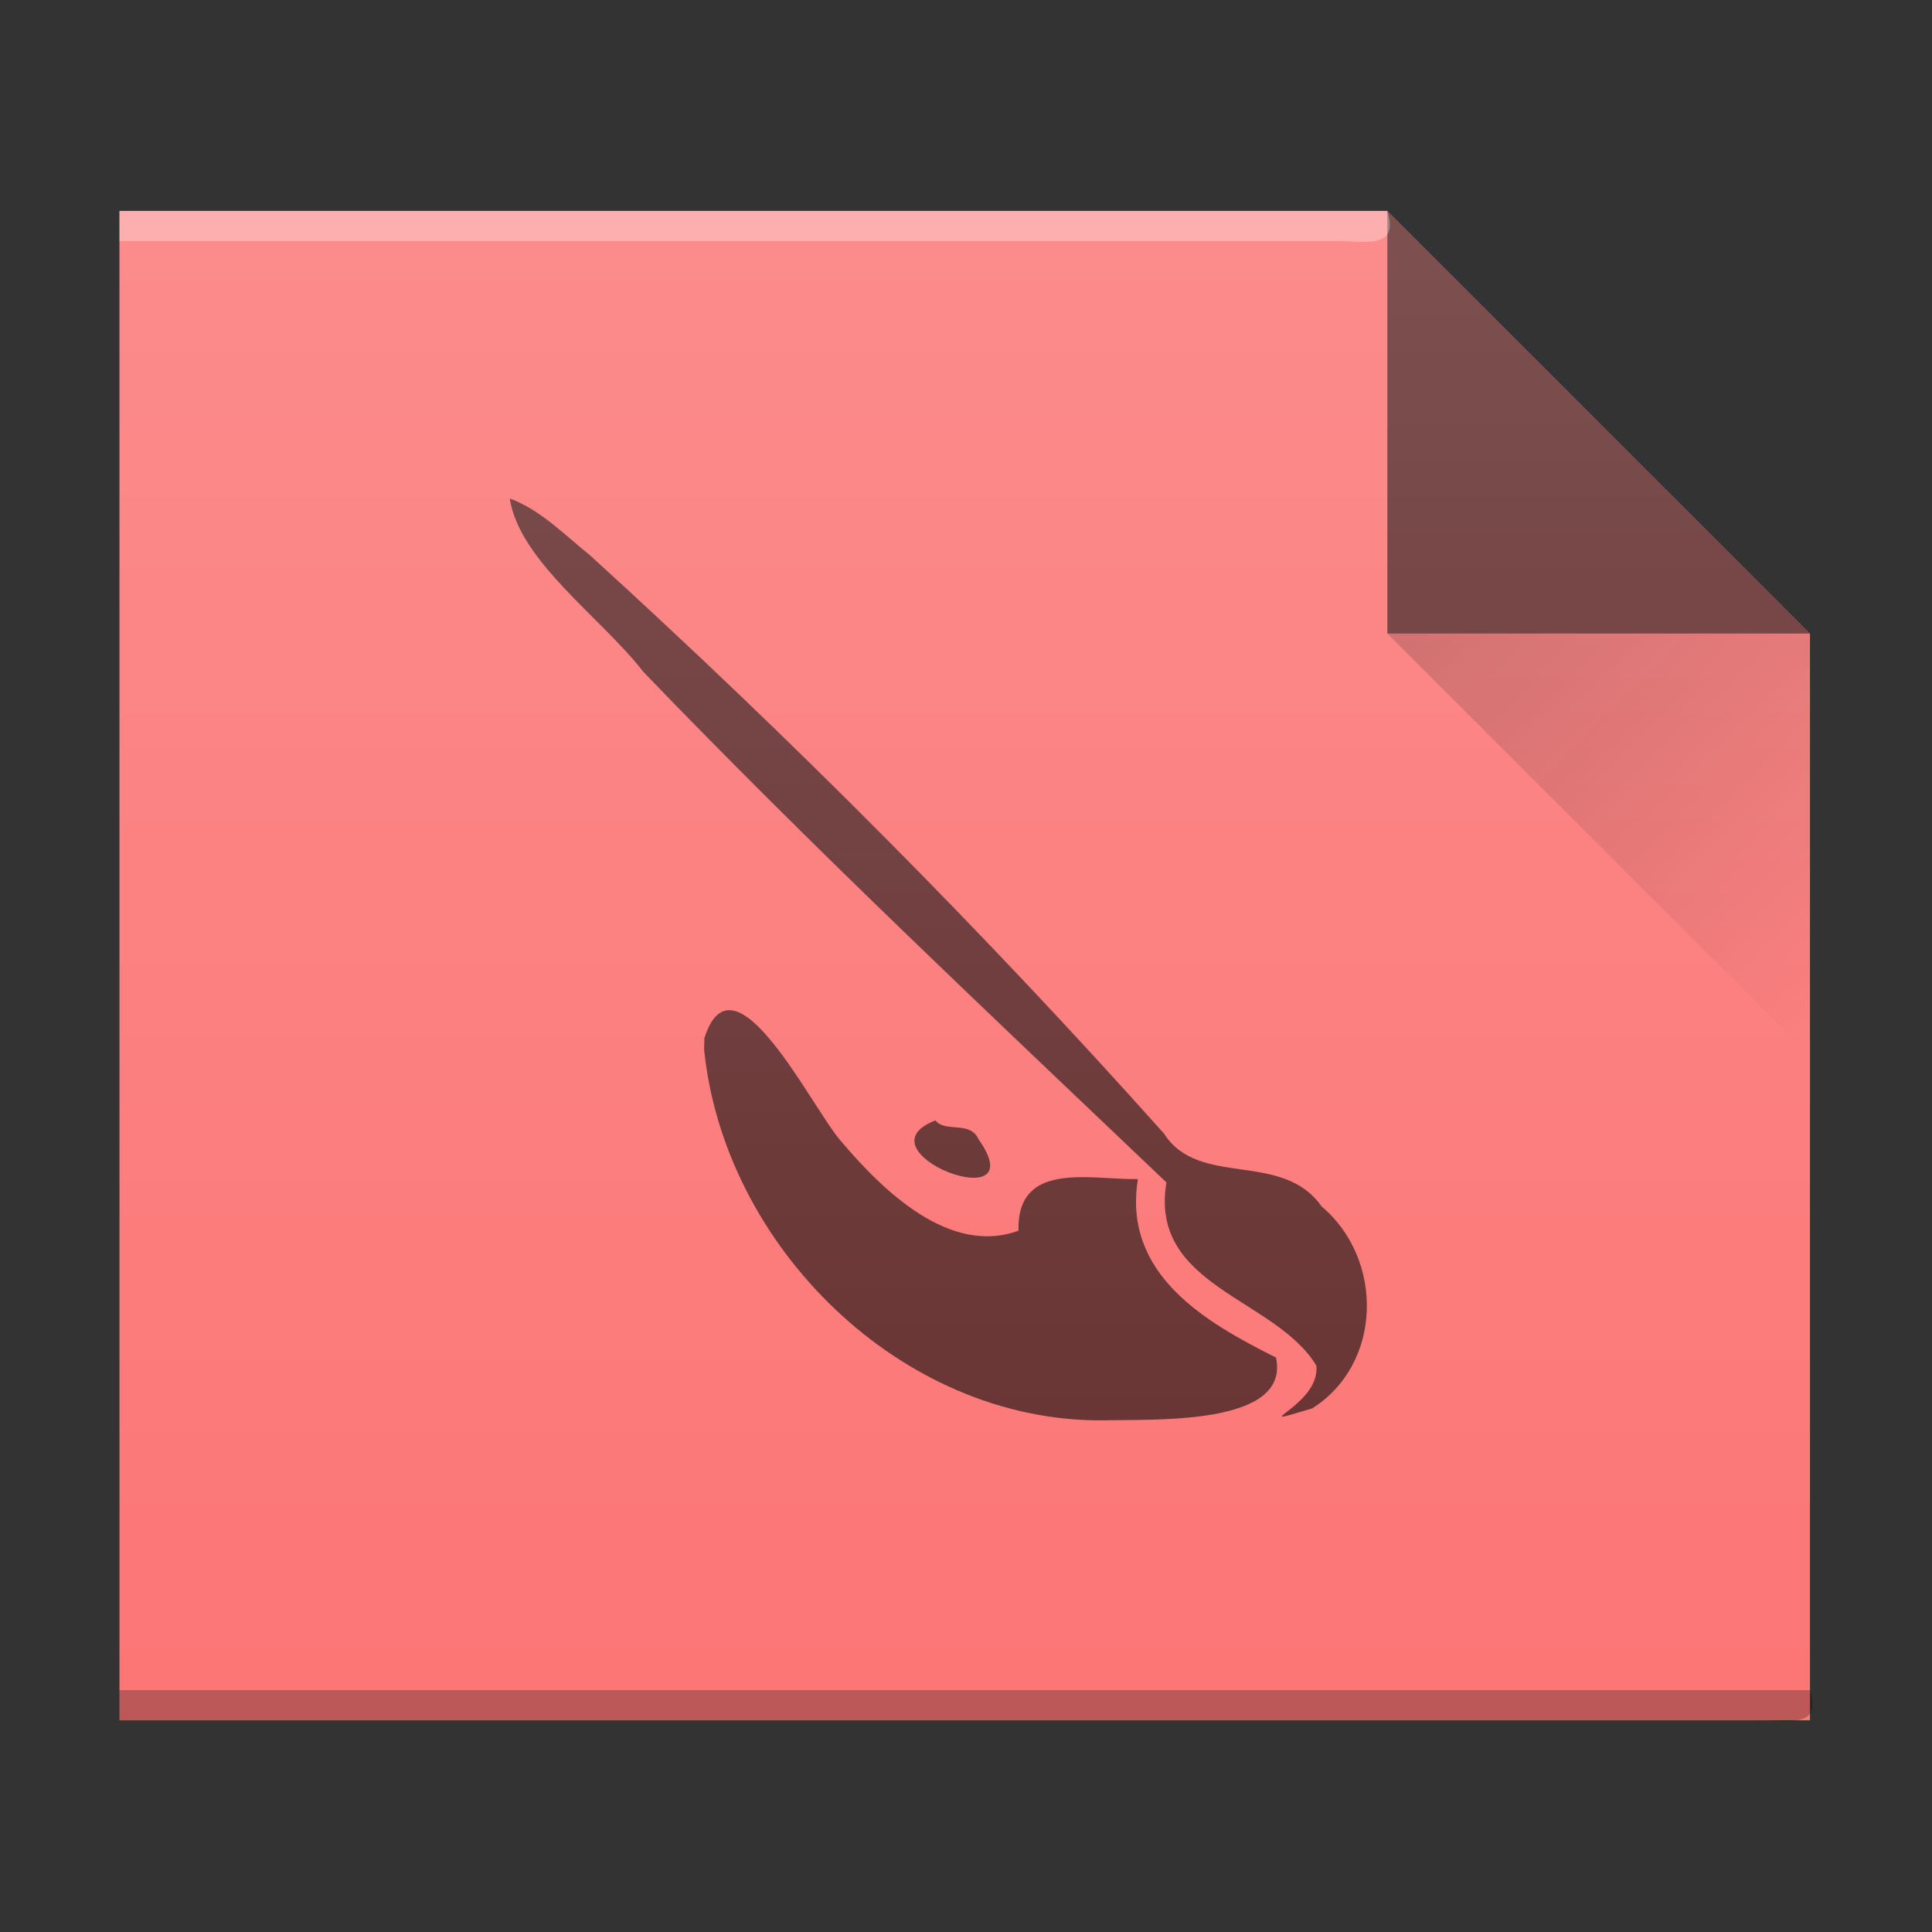 <?xml version="1.0" encoding="UTF-8" standalone="no"?><!DOCTYPE svg PUBLIC "-//W3C//DTD SVG 1.1//EN" "http://www.w3.org/Graphics/SVG/1.1/DTD/svg11.dtd"><svg xmlns="http://www.w3.org/2000/svg" xmlns:xlink="http://www.w3.org/1999/xlink" height="64" version="1.1" viewBox="0 0 64 64" width="64"><rect x="0" y="0" width="64" height="64" fill="#333333" stroke="none"/><defs><linearGradient gradientTransform="translate(5.958 3.987)" gradientUnits="userSpaceOnUse" id="f" x1="40" x2="54" y1="17" y2="31"><stop offset="0" stop-color="#060606"/><stop offset="1" stop-opacity="0"/></linearGradient><linearGradient gradientTransform="matrix(1 0 0 .846 -34 -272.73)" gradientUnits="userSpaceOnUse" id="e" x2="0" y1="392.36" y2="320.48"><stop offset="0" stop-color="#fff" stop-opacity="0"/><stop offset="1" stop-color="#fff" stop-opacity="0.2"/></linearGradient><path color="#000" color-rendering="auto" d="m4 61v-50h42l14 14v36h-14z" id="d" shape-rendering="auto"/></defs><use fill="#fc7676" height="100%" transform="translate(-.042 -4.013)" width="100%" xlink:href="#d"/><g transform="translate(-.042 -4.013)"><path d="m4 60h56c0.437 1.371-0.911 0.957-1.802 1h-54.198v-1z" opacity="0.25"/><path d="m60 25-14-14v14h14z" fill-rule="evenodd" opacity="0.6"/></g><path d="m45.958 20.987 14 14v-14h-14z" fill="url(#f)" fill-rule="evenodd" opacity="0.2"/><path d="m3.958 6.987h42c0.437 1.371-0.911 0.957-1.802 1h-40.198v-1z" fill="#fff" opacity="0.3"/><path d="m16.886 16.514c0.325 2.085 3.025 3.934 4.423 5.739 5.598 5.82 11.485 11.349 17.331 16.917-0.584 3.456 3.617 3.828 4.965 6.068 0.153 1.341-2.542 2.137-0.14 1.418 2.345-1.478 2.38-4.952 0.318-6.688-1.316-1.876-4.06-0.598-5.222-2.415-6.002-6.717-12.373-13.11-19.032-19.173-0.838-0.669-1.619-1.489-2.643-1.867" opacity="0.6"/><path d="m23.323 34.751c0.65 6.511 6.489 12.32 13.16 12.301 1.736-0.045 6.272 0.194 5.786-2.082-2.367-1.18-5.084-2.77-4.574-5.91-1.626 0.014-4.01-0.606-3.957 1.708-2.281 0.836-4.497-1.33-5.876-2.963-0.949-1.062-3.561-6.48-4.529-3.411l-9e-3 0.357m7.664 2.364c-2.675 1.031 3.349 3.342 1.426 0.623-0.279-0.623-1.108-0.207-1.425-0.623z" opacity="0.6"/><use fill="url(#e)" height="100%" transform="translate(-.042 -4.013)" width="100%" xlink:href="#d"/></svg>
